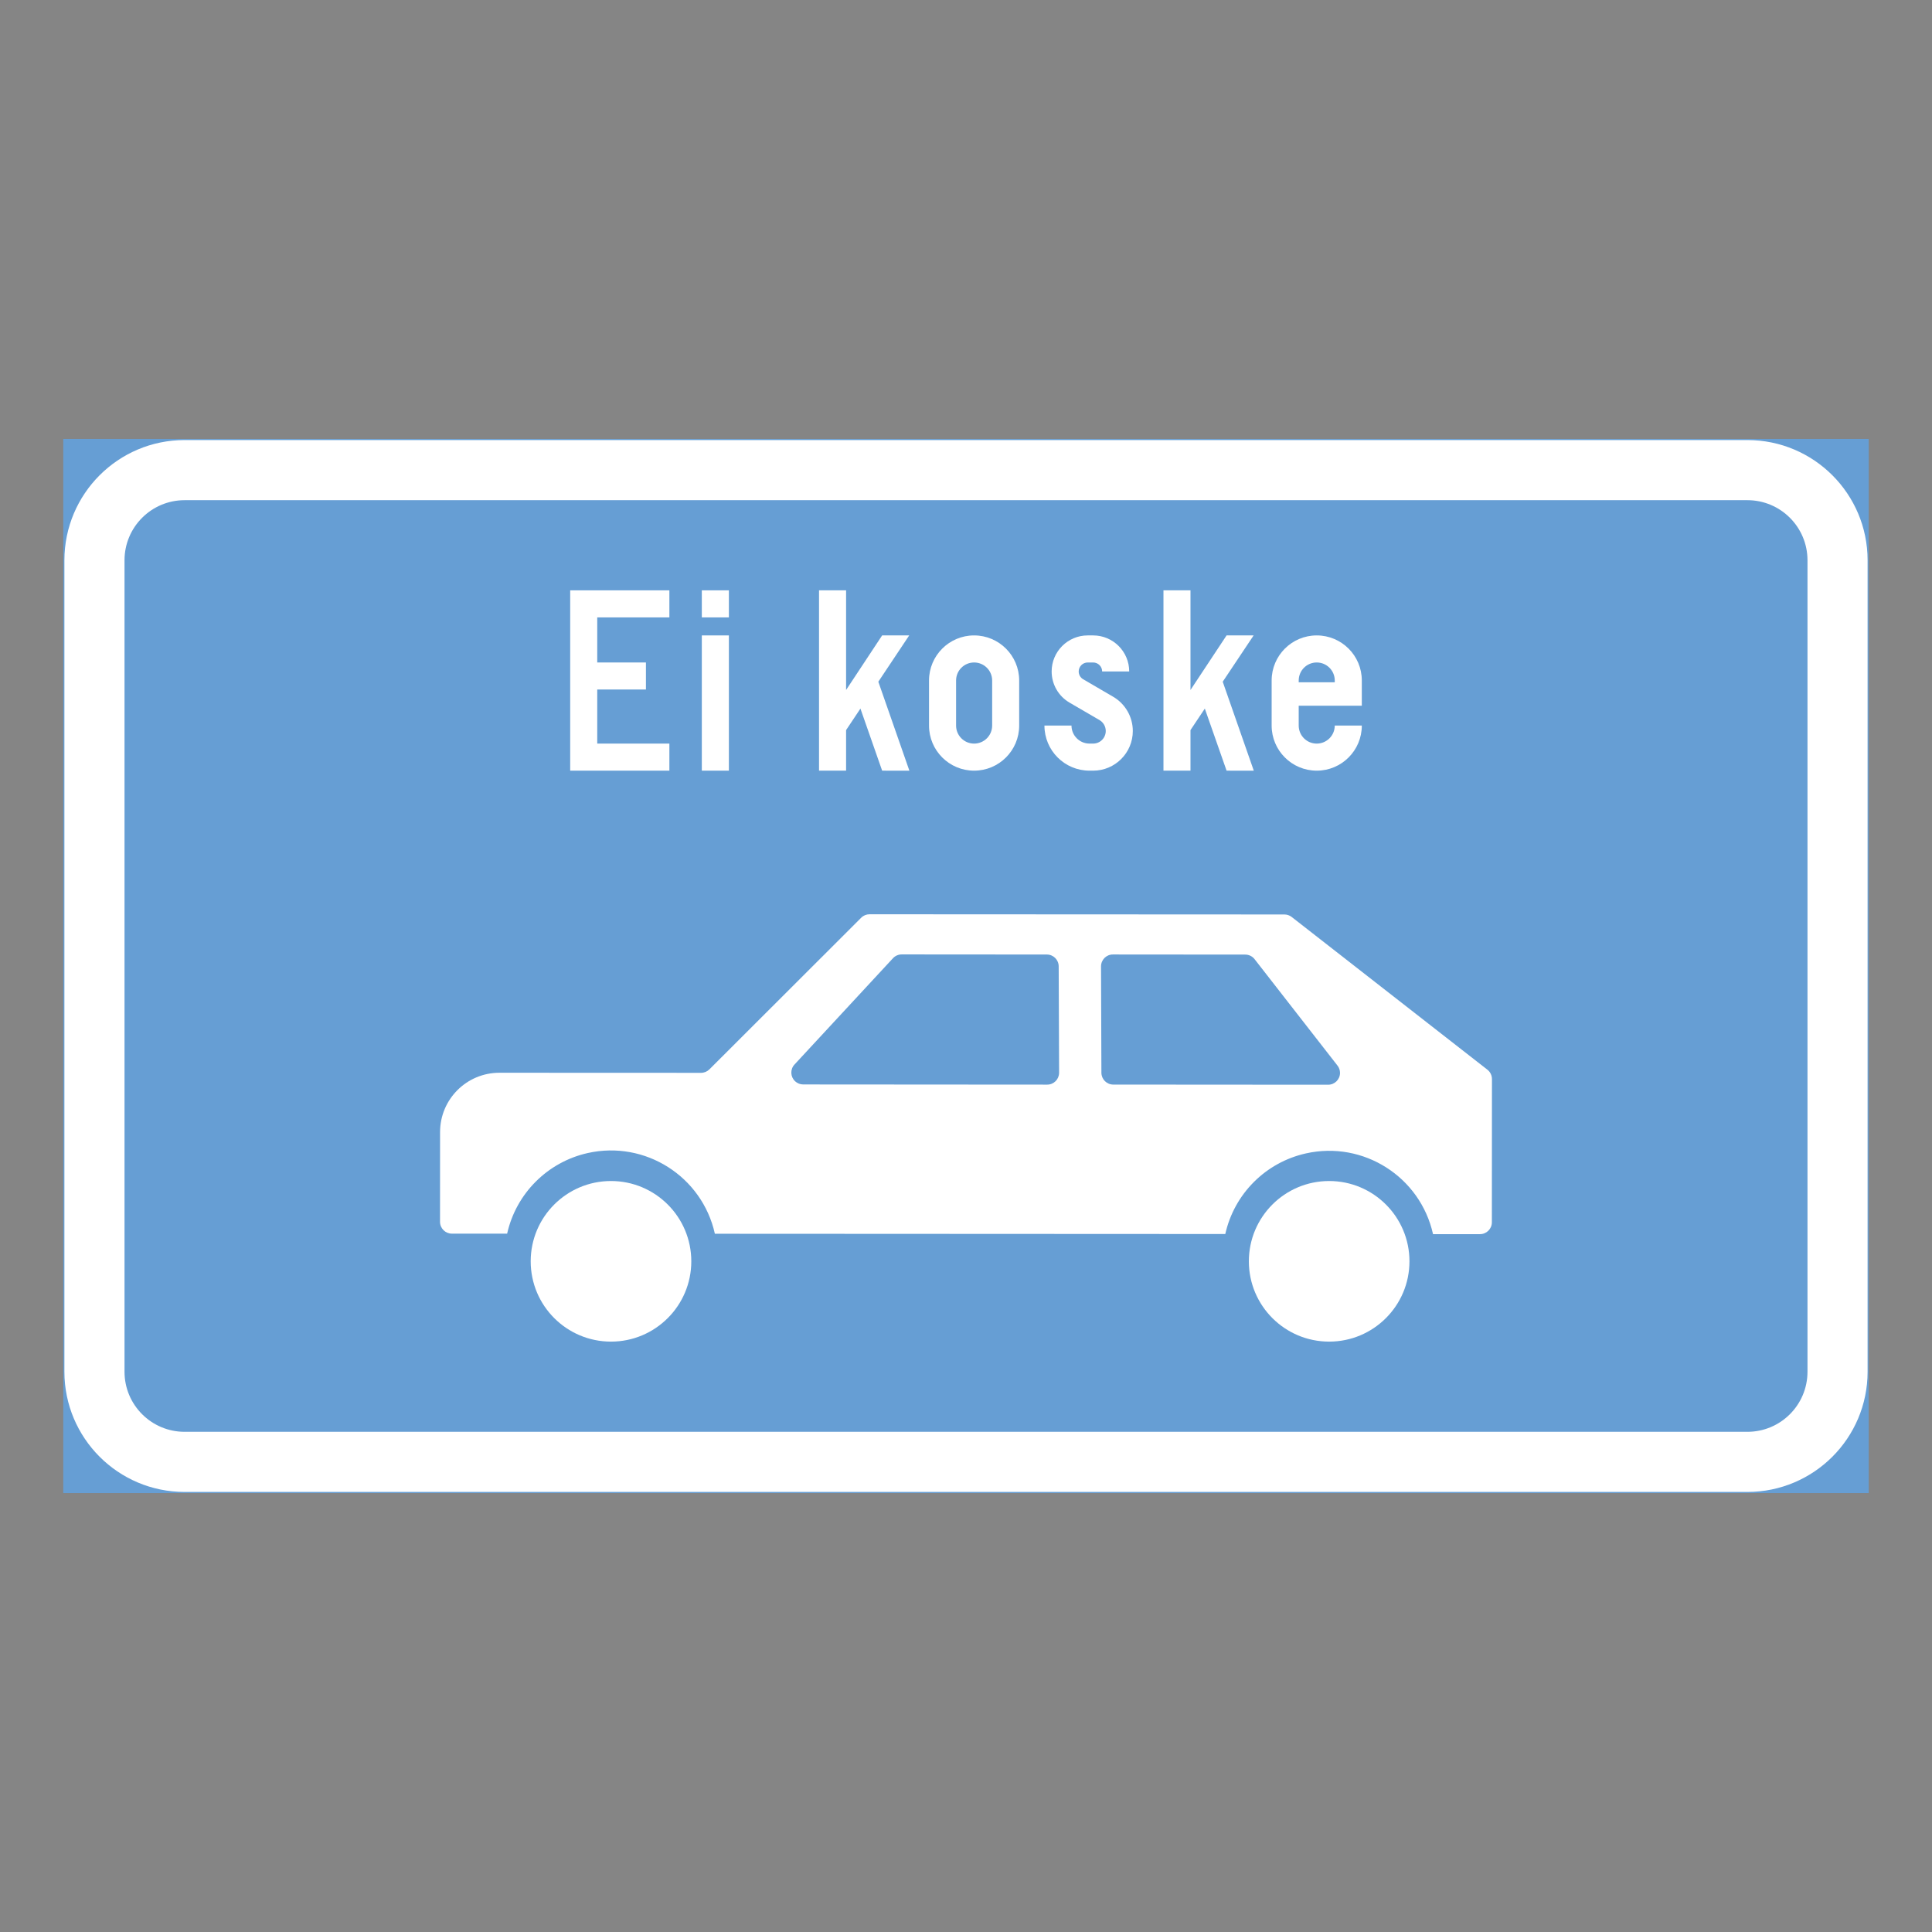 <ns0:svg xmlns:ns0="http://www.w3.org/2000/svg" version="1.1" id="Layer_1" x="0px" y="0px" width="425.197px" height="425.196px" viewBox="0 0 425.197 425.196" style="enable-background:new 0 0 425.197 425.196;" xml:space="preserve" opacity="0.6">
<ns0:rect x="0" y="0" width="425.197" height="425.196" fill="#333333" stroke="none"/>
<ns0:g id="LWPOLYLINE_174_">
	
		<ns0:rect x="14.174" y="96.849" style="fill:#005EB8;stroke:#005EB8;stroke-width:0.5;stroke-miterlimit:10;" width="396.849" height="231.499" />
</ns0:g>
<ns0:g id="LWPOLYLINE_274_">
	<ns0:path style="fill:#FFFFFF;" d="M40.627,328.348h343.941c14.608,0,26.454-11.846,26.454-26.459V123.307   c0-14.613-11.846-26.458-26.454-26.458H40.627c-14.608,0-26.453,11.845-26.453,26.458v178.582   C14.174,316.502,26.019,328.348,40.627,328.348z" />
</ns0:g>
<ns0:g id="LWPOLYLINE_275_">
	<ns0:path style="fill:#005EB8;" d="M40.63,315.116h343.942c7.305,0,13.223-5.918,13.223-13.228V123.307   c0-7.304-5.918-13.227-13.223-13.227H40.63c-7.304,0-13.227,5.923-13.227,13.227v178.582   C27.403,309.198,33.326,315.116,40.63,315.116z" />
</ns0:g>
<ns0:g id="LWPOLYLINE_177_">
	<ns0:path style="fill:#FFFFFF;" d="M269.663,271.583l-112.332-0.055c-2.813-12.63-15.329-20.581-27.959-17.772   c-8.858,1.974-15.784,8.891-17.763,17.749l-12.155-0.004c-1.445,0-2.613-1.172-2.613-2.612l0.01-19.747   c0.004-7.213,5.854-13.054,13.067-13.049l44.358,0.018c0.692,0,1.354-0.273,1.847-0.761l33.406-33.371   c0.488-0.492,1.153-0.766,1.847-0.766l91.3,0.046c0.574,0,1.14,0.191,1.604,0.552l43.068,33.607   c0.63,0.492,1.003,1.254,1.003,2.061l-0.018,31.523c0,1.441-1.168,2.612-2.608,2.608h-10.341   c-2.817-12.63-15.328-20.591-27.958-17.772C278.563,255.808,271.642,262.724,269.663,271.583z" />
</ns0:g>
<ns0:g id="LWPOLYLINE_180_">
	<ns0:polygon style="fill:#FFFFFF;" points="125.488,169.607 147.318,169.607 147.318,163.652 131.442,163.652 131.442,151.748    142.157,151.748 142.157,145.798 131.442,145.798 131.442,135.877 147.318,135.877 147.318,129.922 125.488,129.922  " />
</ns0:g>
<ns0:g id="LWPOLYLINE_181_">
	<ns0:rect x="154.458" y="139.844" style="fill:#FFFFFF;" width="5.955" height="29.764" />
</ns0:g>
<ns0:g id="LWPOLYLINE_182_">
	<ns0:rect x="154.458" y="129.922" style="fill:#FFFFFF;" width="5.955" height="5.955" />
</ns0:g>
<ns0:g id="LWPOLYLINE_183_">
	<ns0:polygon style="fill:#FFFFFF;" points="186.209,169.607 180.255,169.607 180.255,129.922 186.209,129.922 186.209,151.854    194.143,139.844 200.097,139.844 193.304,150.034 200.138,169.616 194.143,169.607 189.365,155.947 186.209,160.68  " />
</ns0:g>
<ns0:g id="LWPOLYLINE_184_">
	<ns0:path style="fill:#FFFFFF;" d="M204.46,159.687c0,5.479,4.446,9.921,9.922,9.921c5.48,0,9.921-4.441,9.921-9.921v-9.922   c0-5.48-4.44-9.921-9.921-9.921c-5.476,0-9.922,4.44-9.922,9.921V159.687z" />
</ns0:g>
<ns0:g id="LWPOLYLINE_186_">
	<ns0:path style="fill:#FFFFFF;" d="M229.862,159.687c0,5.479,4.44,9.921,9.919,9.921h0.793c4.824,0,8.736-3.912,8.736-8.731   c0-3.104-1.651-5.978-4.341-7.546l-6.584-3.839c-0.611-0.355-0.984-1.003-0.984-1.714c0-1.095,0.894-1.979,1.987-1.979h1.186   c1.095,0,1.988,0.885,1.988,1.979h5.954c0-4.382-3.556-7.934-7.942-7.934h-1.186c-4.384,0-7.94,3.552-7.94,7.934   c0,2.826,1.501,5.435,3.939,6.857l6.591,3.839c0.848,0.501,1.377,1.413,1.377,2.402c0,1.537-1.24,2.776-2.781,2.776h-0.793   c-2.188,0-3.967-1.777-3.967-3.966H229.862z" />
</ns0:g>
<ns0:g id="LWPOLYLINE_187_">
	<ns0:polygon style="fill:#FFFFFF;" points="262.003,169.607 256.057,169.607 256.057,129.922 262.003,129.922 262.003,151.854    269.946,139.844 275.9,139.844 269.097,150.034 275.937,169.616 269.946,169.607 265.158,155.947 262.003,160.68  " />
</ns0:g>
<ns0:g id="LWPOLYLINE_188_">
	<ns0:path style="fill:#FFFFFF;" d="M293.754,159.687h5.955c0,5.479-4.441,9.921-9.922,9.921c-5.479,0-9.921-4.441-9.921-9.921v-9.922   c0-5.48,4.441-9.921,9.921-9.921c5.48,0,9.922,4.44,9.922,9.921v5.554h-13.888v4.368c0,2.188,1.769,3.966,3.966,3.966   C291.976,163.652,293.754,161.875,293.754,159.687z" />
</ns0:g>
<ns0:g id="LWPOLYLINE_178_">
	<ns0:path style="fill:#005EB8;" d="M198.447,210.049l31.943,0.023c1.437,0,2.604,1.162,2.608,2.604l0.091,23.407   c-0.004,1.455-1.172,2.626-2.617,2.622l-53.705-0.037c-0.656,0-1.29-0.25-1.773-0.697c-1.058-0.976-1.122-2.631-0.142-3.688   l21.676-23.398C197.025,210.35,197.717,210.049,198.447,210.049" />
</ns0:g>
<ns0:g id="LWPOLYLINE_179_">
	<ns0:path style="fill:#005EB8;" d="M292.295,238.728l-47.28-0.032c-1.441,0-2.608-1.162-2.617-2.603l-0.082-23.408   c0-1.454,1.167-2.622,2.607-2.622l29.126,0.023c0.812,0,1.568,0.373,2.061,1.007l18.247,23.422   c0.364,0.456,0.556,1.021,0.556,1.605C294.913,237.561,293.746,238.728,292.295,238.728" />
</ns0:g>
<ns0:g id="LWPOLYLINE_185_">
	<ns0:path style="fill:#005EB8;" d="M210.416,159.687c0,2.188,1.778,3.966,3.967,3.966c2.193,0,3.972-1.777,3.972-3.966v-9.922   c0-2.192-1.778-3.967-3.972-3.967c-2.188,0-3.967,1.774-3.967,3.967V159.687z" />
</ns0:g>
<ns0:g id="LWPOLYLINE_189_">
	<ns0:path style="fill:#005EB8;" d="M285.822,150.161h7.933v-0.396c0-2.192-1.778-3.967-3.967-3.967c-2.197,0-3.966,1.774-3.966,3.967   V150.161z" />
</ns0:g>
<ns0:g id="CIRCLE_8_">
	<ns0:path style="fill:#FFFFFF;" d="M310.196,277.592c0-9.757-7.915-17.672-17.672-17.672c-9.767,0-17.673,7.915-17.673,17.672   s7.906,17.673,17.673,17.673C302.281,295.265,310.196,287.349,310.196,277.592L310.196,277.592z" />
</ns0:g>
<ns0:g id="CIRCLE_9_">
	<ns0:path style="fill:#FFFFFF;" d="M152.142,277.592c0-9.757-7.915-17.672-17.672-17.672c-9.762,0-17.673,7.915-17.673,17.672   s7.911,17.673,17.673,17.673C144.227,295.265,152.142,287.349,152.142,277.592L152.142,277.592z" />
</ns0:g>
</ns0:svg>